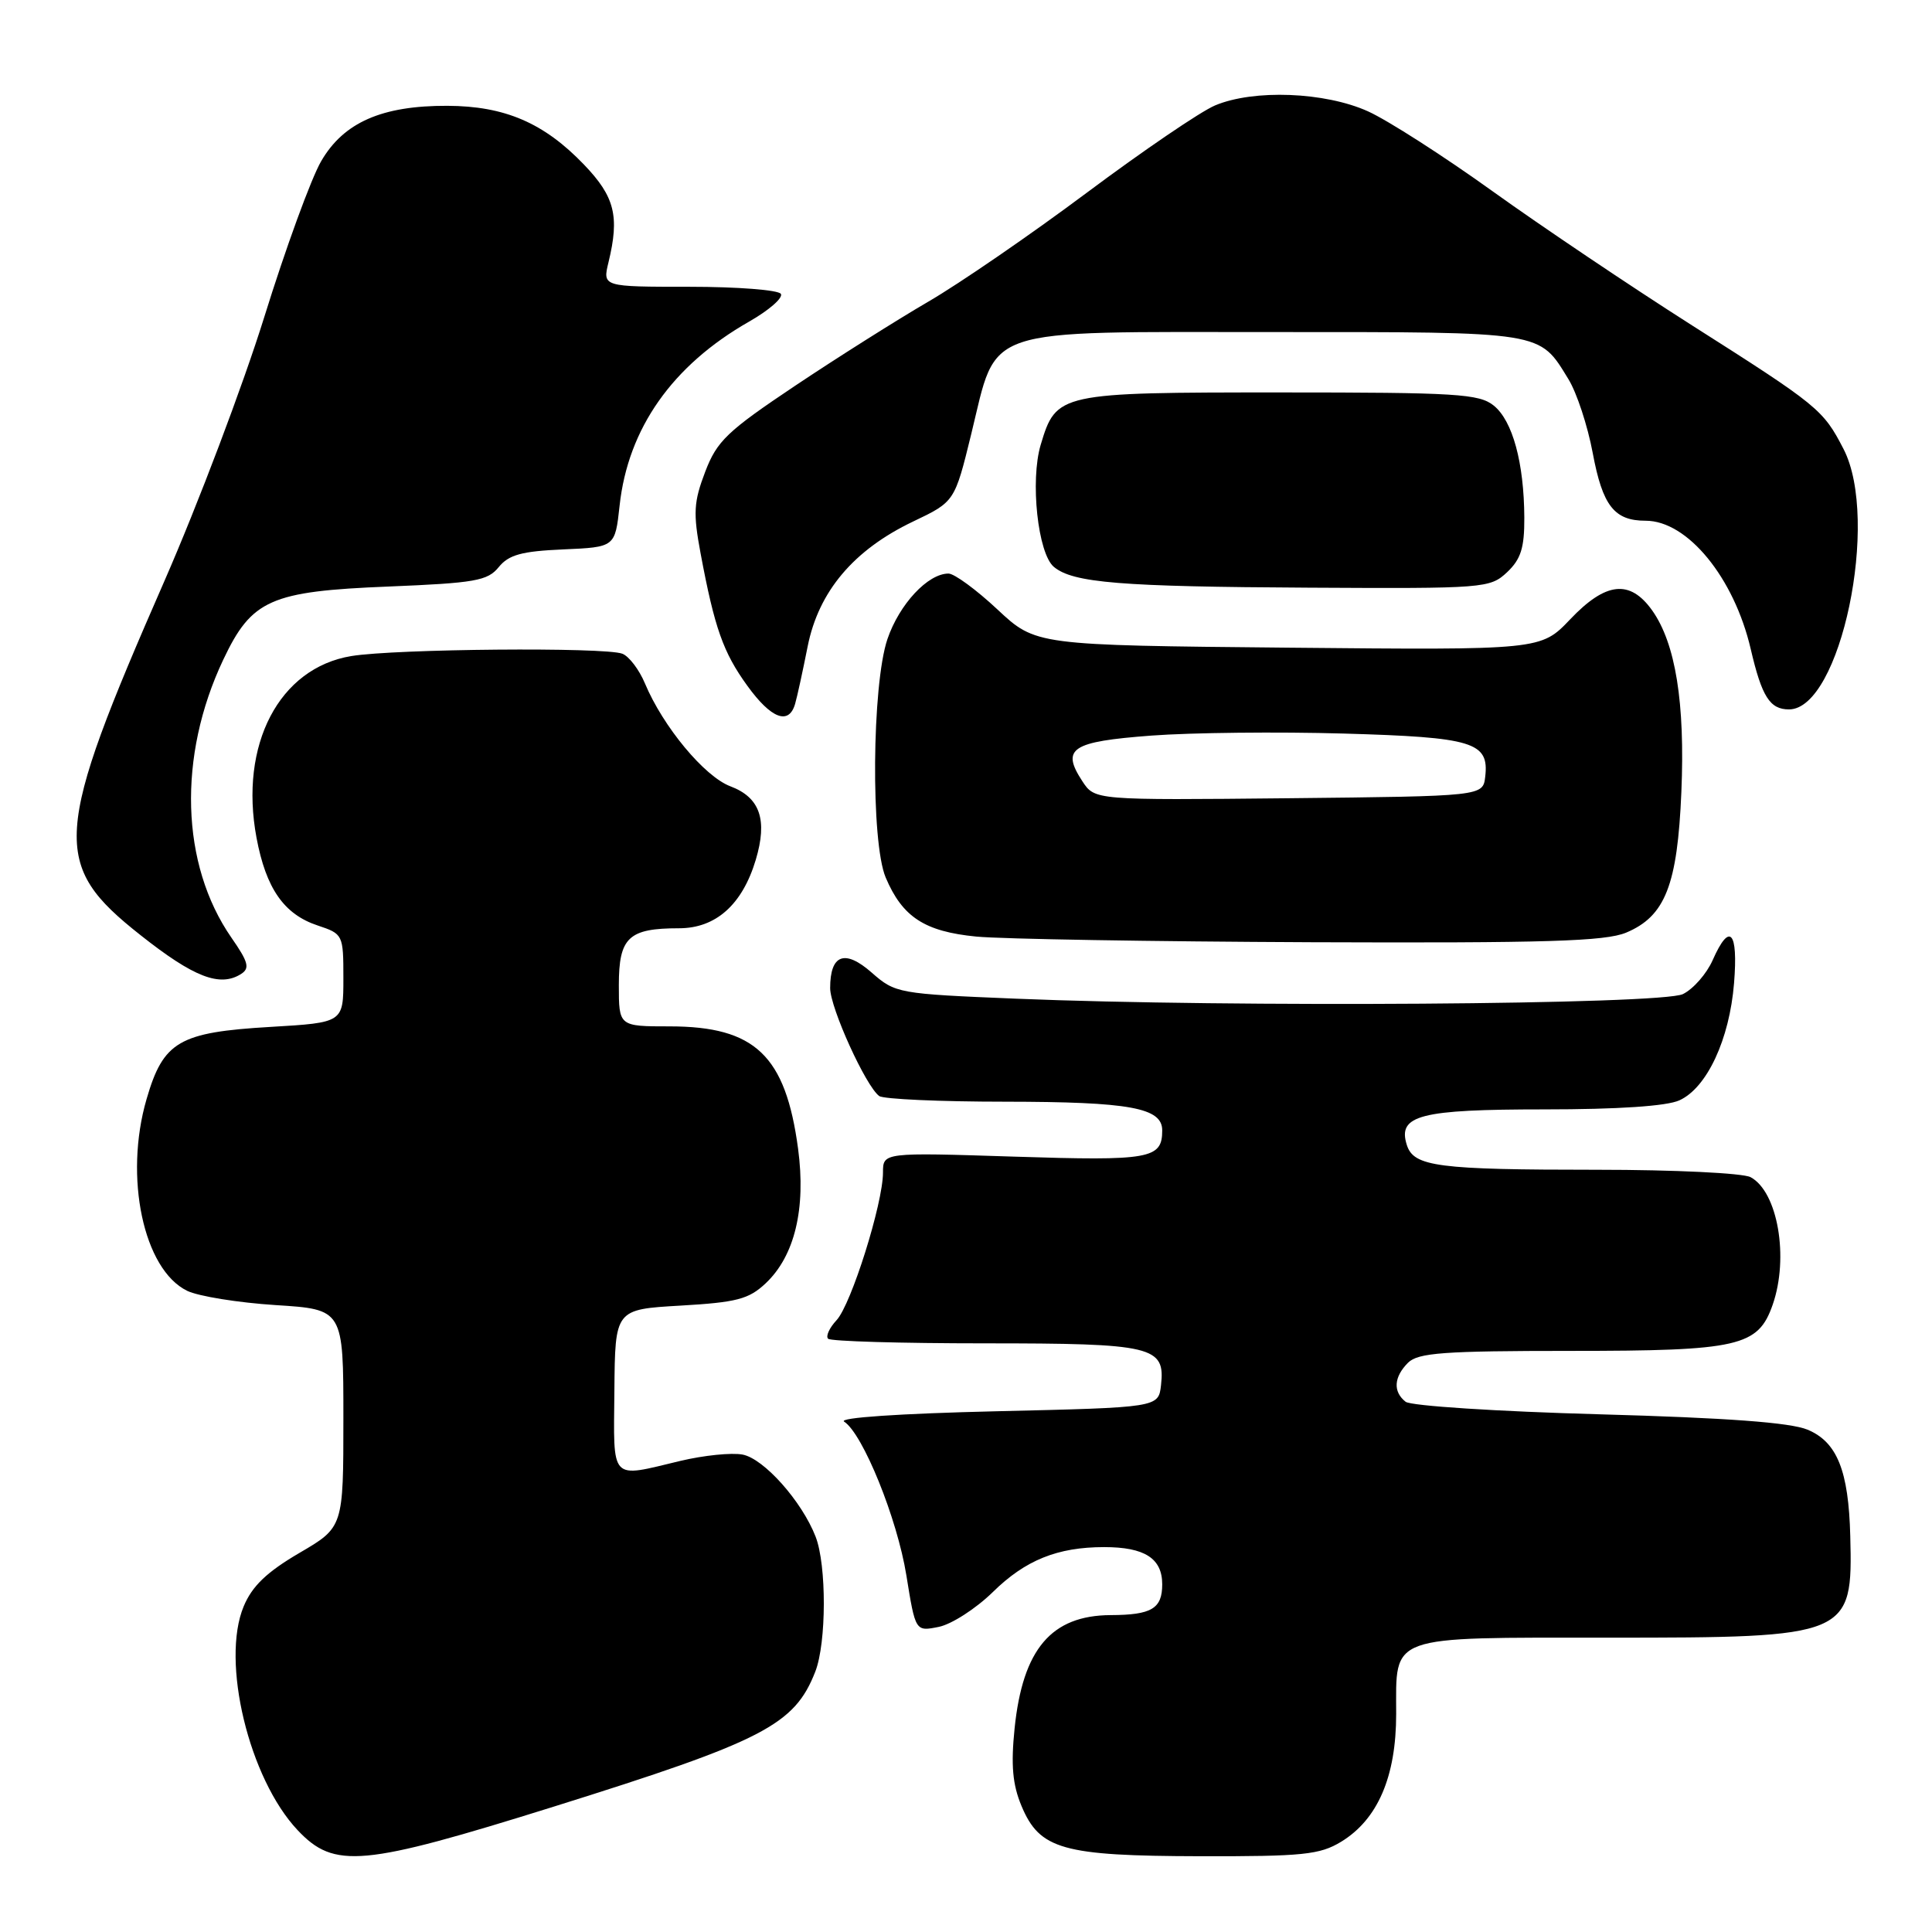 <?xml version="1.0" encoding="UTF-8" standalone="no"?>
<!DOCTYPE svg PUBLIC "-//W3C//DTD SVG 1.1//EN" "http://www.w3.org/Graphics/SVG/1.1/DTD/svg11.dtd" >
<svg xmlns="http://www.w3.org/2000/svg" xmlns:xlink="http://www.w3.org/1999/xlink" version="1.1" viewBox="0 0 256 256">
 <g >
 <path fill="currentColor"
d=" M 73.37 239.39 C 101.19 230.68 105.27 228.57 108.03 221.50 C 109.52 217.68 109.54 207.38 108.07 203.61 C 106.24 198.91 101.22 193.28 98.40 192.74 C 96.95 192.46 93.24 192.84 90.14 193.58 C 80.74 195.83 81.30 196.43 81.41 184.25 C 81.50 173.50 81.50 173.50 90.17 173.00 C 97.62 172.57 99.22 172.15 101.45 170.05 C 105.30 166.43 106.81 160.15 105.75 152.21 C 104.09 139.85 100.06 136.01 88.75 136.00 C 82.00 136.00 82.00 136.00 82.00 130.54 C 82.00 124.21 83.28 123.00 89.98 123.00 C 94.85 123.00 98.36 119.87 100.14 113.94 C 101.73 108.63 100.71 105.67 96.78 104.19 C 93.34 102.89 87.86 96.29 85.46 90.56 C 84.70 88.74 83.35 86.96 82.46 86.62 C 80.13 85.73 52.42 85.97 46.56 86.93 C 36.99 88.50 31.68 98.67 33.99 111.01 C 35.25 117.74 37.63 121.15 42.09 122.63 C 45.45 123.75 45.50 123.84 45.50 129.63 C 45.50 135.50 45.50 135.50 35.85 136.07 C 23.72 136.78 21.64 137.99 19.42 145.64 C 16.41 155.97 19.01 168.22 24.80 171.04 C 26.28 171.76 31.55 172.61 36.50 172.93 C 45.50 173.50 45.50 173.50 45.50 187.93 C 45.50 202.37 45.50 202.37 39.66 205.78 C 35.36 208.30 33.41 210.16 32.29 212.85 C 29.25 220.13 32.99 235.67 39.44 242.51 C 44.31 247.67 47.98 247.33 73.37 239.39 Z  M 177.71 244.04 C 182.56 241.08 185.00 235.42 185.00 227.11 C 185.00 216.53 183.69 217.00 213.12 217.00 C 245.13 217.00 245.51 216.84 245.17 203.54 C 244.95 194.87 243.43 191.08 239.51 189.44 C 237.23 188.49 228.86 187.87 211.87 187.40 C 198.45 187.03 186.94 186.29 186.25 185.74 C 184.56 184.41 184.68 182.47 186.57 180.57 C 187.90 179.25 191.29 179.00 208.12 179.00 C 230.43 179.00 232.96 178.42 234.89 172.88 C 237.07 166.62 235.56 157.91 231.96 155.98 C 230.95 155.44 221.83 155.00 211.69 155.00 C 190.48 155.00 187.32 154.59 186.41 151.71 C 185.16 147.77 188.14 147.00 204.64 147.00 C 214.36 147.00 220.86 146.57 222.53 145.80 C 226.18 144.14 229.17 137.72 229.77 130.28 C 230.33 123.34 229.19 122.12 226.93 127.24 C 226.14 129.02 224.38 131.04 223.00 131.72 C 220.20 133.12 163.07 133.51 134.60 132.33 C 119.04 131.69 118.63 131.62 115.51 128.88 C 111.94 125.74 110.00 126.46 110.00 130.93 C 110.00 133.54 114.72 143.93 116.50 145.23 C 117.05 145.64 124.56 145.98 133.18 145.98 C 149.73 146.00 154.00 146.78 154.00 149.78 C 154.00 153.56 152.42 153.84 134.39 153.26 C 117.00 152.70 117.00 152.70 117.00 155.37 C 117.00 159.46 112.79 172.85 110.85 174.93 C 109.90 175.95 109.39 177.06 109.73 177.39 C 110.06 177.73 119.40 178.00 130.48 178.00 C 152.79 178.00 154.42 178.39 153.84 183.55 C 153.50 186.50 153.50 186.50 132.00 187.00 C 119.24 187.30 111.05 187.85 111.85 188.37 C 114.33 189.97 118.89 201.22 120.10 208.75 C 121.30 216.19 121.30 216.19 124.39 215.57 C 126.08 215.23 129.30 213.16 131.54 210.97 C 135.86 206.72 140.12 205.00 146.31 205.00 C 151.67 205.00 154.00 206.49 154.00 209.93 C 154.00 213.15 152.60 213.99 147.17 214.01 C 139.31 214.05 135.52 218.51 134.44 229.01 C 133.94 233.89 134.17 236.47 135.35 239.29 C 137.76 245.06 140.78 245.92 159.00 245.96 C 172.66 245.99 174.88 245.76 177.71 244.04 Z  M 31.94 129.06 C 33.13 128.30 32.92 127.49 30.66 124.24 C 23.94 114.54 23.52 100.23 29.58 87.42 C 33.35 79.45 35.83 78.35 51.46 77.72 C 62.96 77.25 64.61 76.96 66.08 75.15 C 67.41 73.51 69.12 73.04 74.62 72.80 C 81.50 72.50 81.50 72.50 82.10 67.00 C 83.21 56.76 89.10 48.40 99.27 42.61 C 101.90 41.11 103.79 39.46 103.47 38.94 C 103.14 38.42 97.70 38.00 91.36 38.00 C 79.84 38.00 79.84 38.00 80.63 34.75 C 82.11 28.65 81.46 26.06 77.39 21.82 C 72.08 16.28 66.89 14.05 59.27 14.02 C 50.61 13.99 45.53 16.22 42.55 21.37 C 41.23 23.64 37.84 32.92 35.02 42.00 C 32.19 51.08 26.23 66.83 21.78 77.00 C 7.00 110.76 6.74 114.54 18.63 123.92 C 25.68 129.50 29.14 130.83 31.94 129.06 Z  M 215.47 123.58 C 220.65 121.41 222.27 117.29 222.79 104.93 C 223.29 93.13 222.02 85.25 218.92 80.88 C 215.97 76.75 212.77 77.10 208.05 82.07 C 204.17 86.14 204.17 86.14 170.71 85.82 C 137.24 85.50 137.24 85.50 132.16 80.75 C 129.37 78.14 126.45 76.00 125.68 76.00 C 122.95 76.00 119.17 80.05 117.59 84.68 C 115.53 90.74 115.37 111.59 117.36 116.28 C 119.58 121.52 122.52 123.43 129.35 124.10 C 132.73 124.43 152.73 124.76 173.78 124.85 C 204.87 124.97 212.70 124.73 215.47 123.58 Z  M 105.36 93.25 C 105.64 92.29 106.38 88.87 107.02 85.65 C 108.47 78.37 113.11 72.87 120.98 69.11 C 126.50 66.48 126.50 66.48 128.70 57.49 C 132.21 43.13 129.62 44.00 168.83 44.00 C 204.79 44.00 203.91 43.86 207.83 50.25 C 208.93 52.04 210.37 56.42 211.04 60.00 C 212.35 67.02 213.89 69.00 218.06 69.00 C 223.60 69.00 229.77 76.53 231.98 86.00 C 233.45 92.32 234.52 94.00 237.05 94.00 C 243.88 94.00 249.13 68.91 244.28 59.50 C 241.57 54.25 240.96 53.76 224.04 43.01 C 216.09 37.95 204.28 30.01 197.80 25.36 C 191.33 20.71 183.88 15.93 181.26 14.75 C 175.56 12.18 166.13 11.81 161.00 13.97 C 159.08 14.78 151.43 19.99 144.00 25.54 C 136.57 31.09 127.11 37.59 122.99 39.98 C 118.87 42.38 110.93 47.39 105.35 51.12 C 96.34 57.15 95.00 58.43 93.44 62.52 C 91.92 66.51 91.83 67.97 92.83 73.32 C 94.68 83.21 95.83 86.46 99.02 90.86 C 102.19 95.25 104.54 96.13 105.36 93.25 Z  M 199.69 75.83 C 201.52 74.10 202.00 72.61 201.98 68.58 C 201.94 61.31 200.43 55.77 197.94 53.75 C 196.00 52.18 193.04 52.00 169.61 52.00 C 140.28 52.00 139.96 52.07 137.90 58.93 C 136.48 63.69 137.52 73.36 139.65 75.12 C 142.19 77.23 148.45 77.74 173.44 77.87 C 196.72 78.00 197.43 77.94 199.69 75.83 Z  M 143.42 103.52 C 140.57 99.17 141.94 98.27 152.56 97.47 C 157.89 97.07 169.37 96.95 178.06 97.20 C 195.22 97.69 197.33 98.34 196.80 102.91 C 196.50 105.50 196.50 105.50 170.78 105.77 C 145.07 106.03 145.07 106.03 143.42 103.52 Z "/>
</g>
</svg>